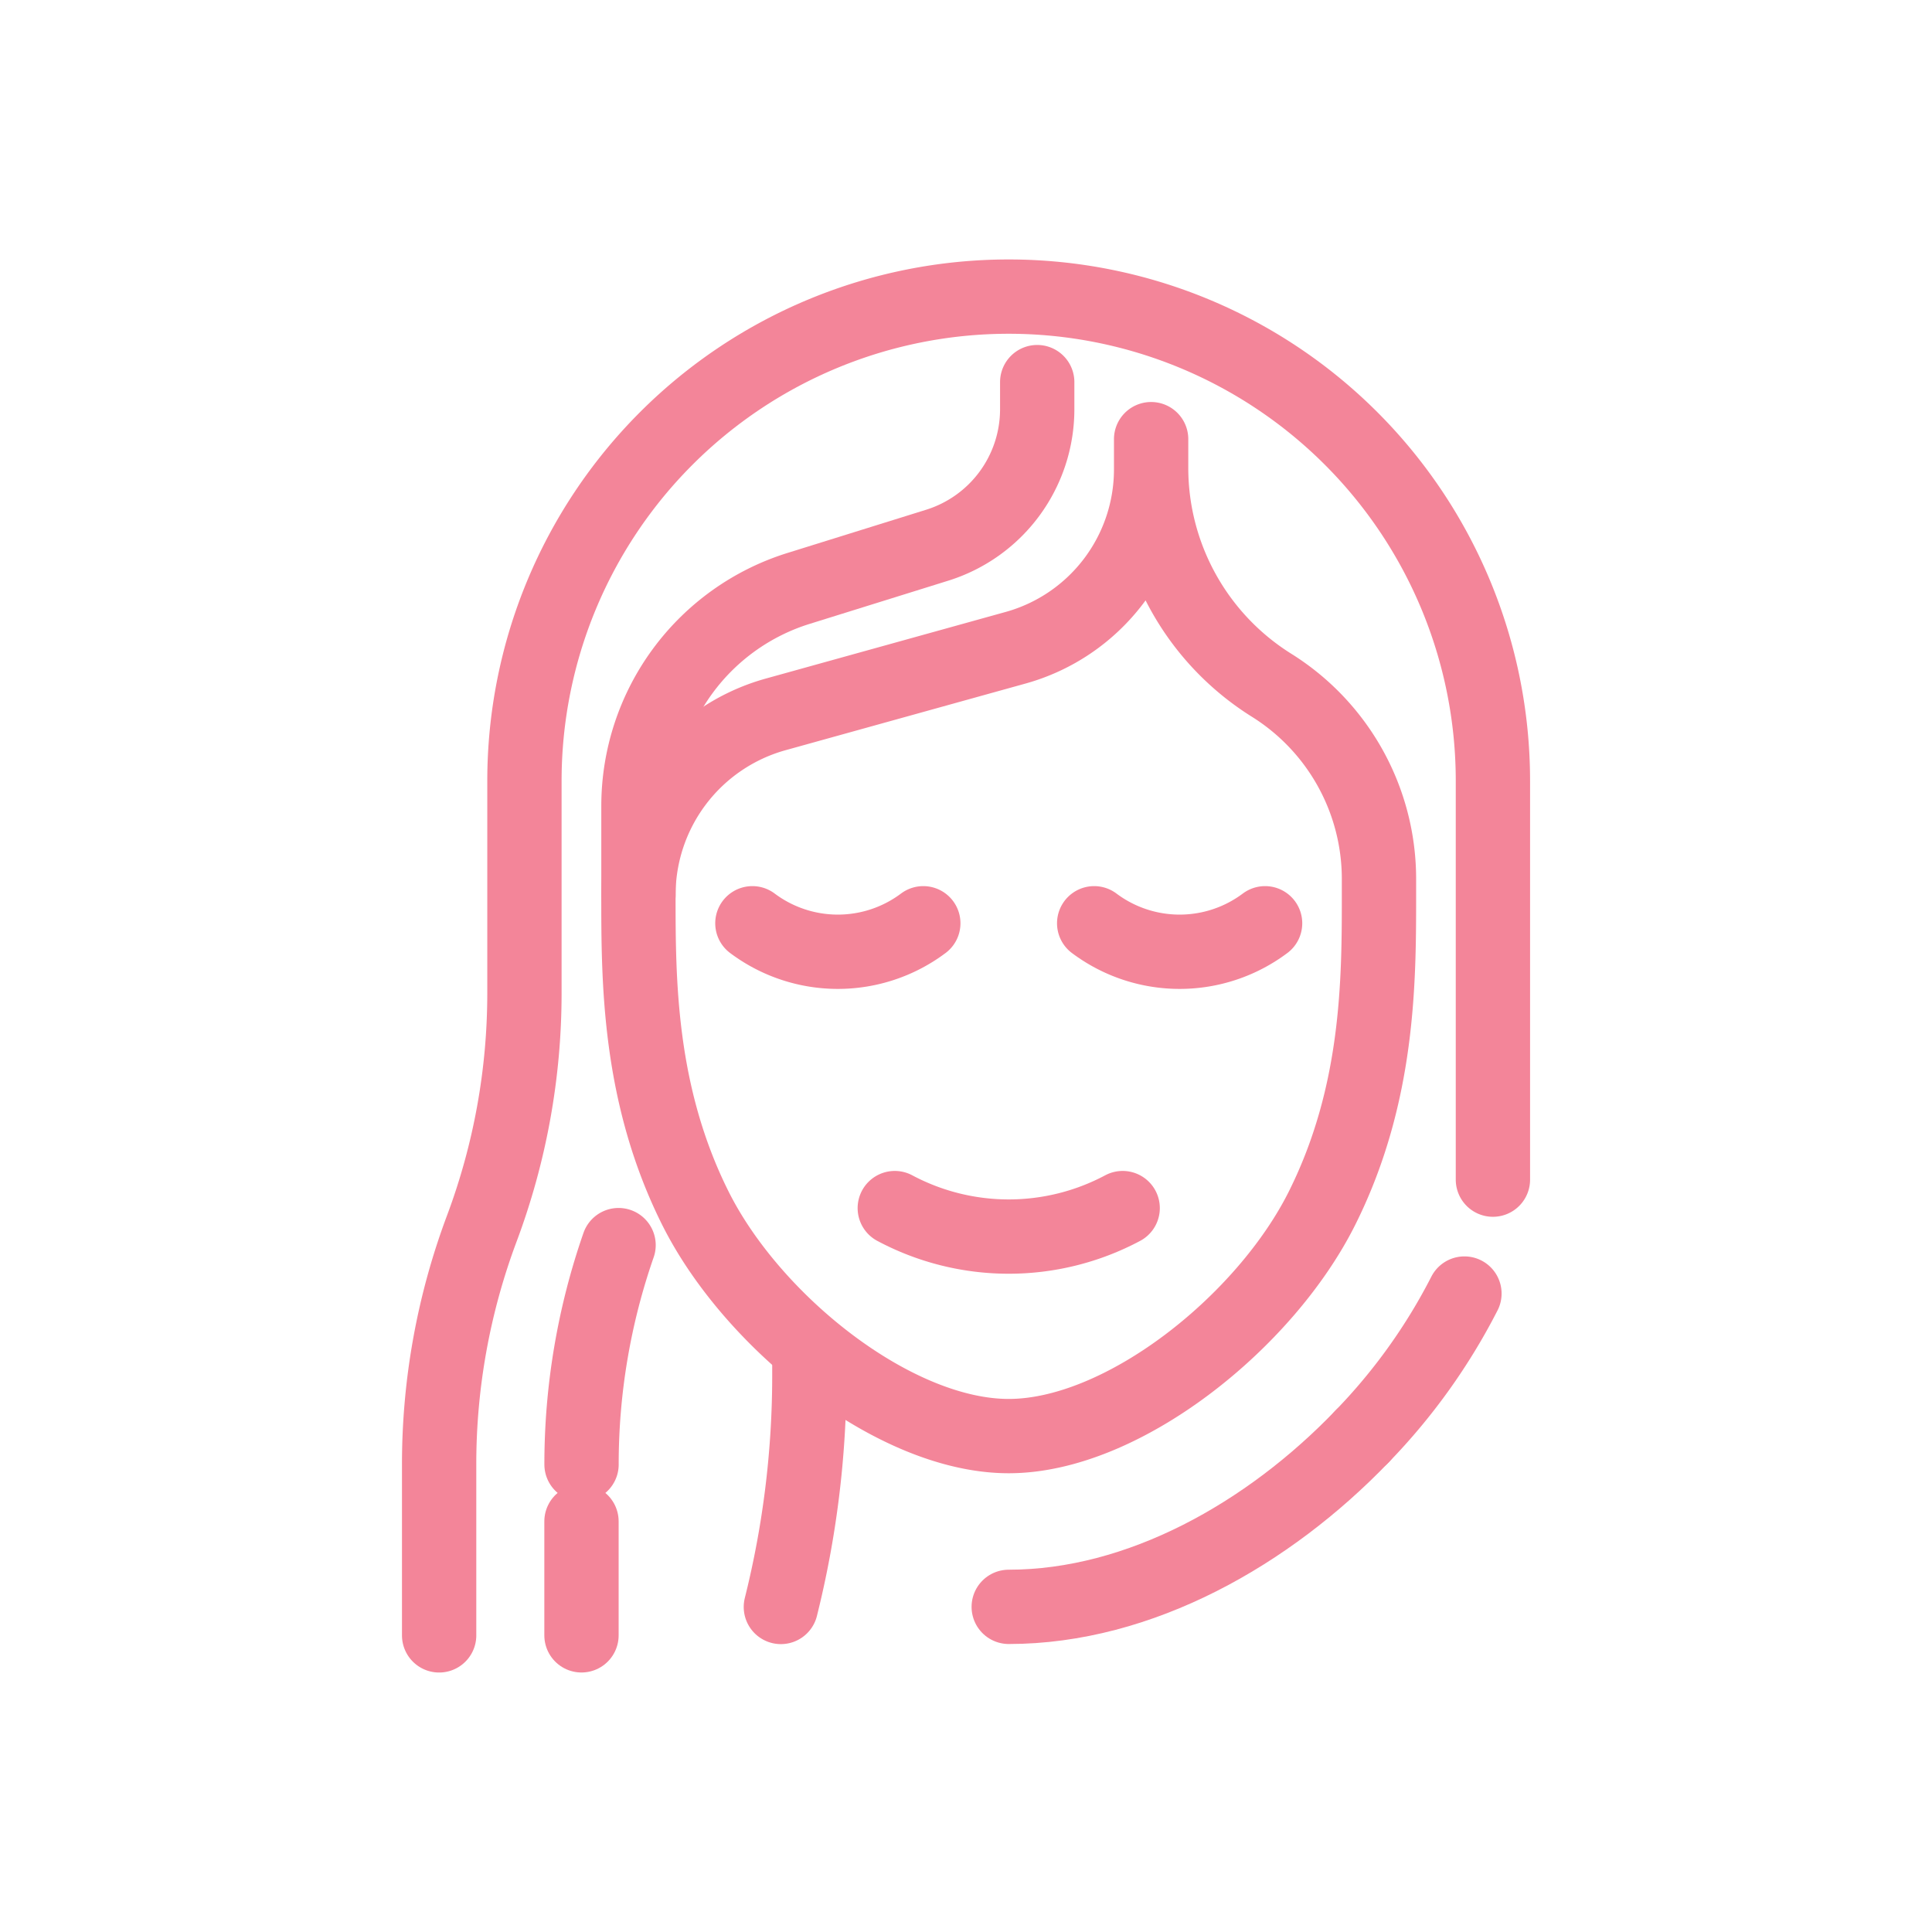 <svg id="Aumenta_a_elasticidade" data-name="Aumenta a elasticidade" xmlns="http://www.w3.org/2000/svg" xmlns:xlink="http://www.w3.org/1999/xlink" width="78" height="78" viewBox="0 0 78 78">
  <defs>
    <clipPath id="clip-path">
      <rect id="Retângulo_662" data-name="Retângulo 662" width="78" height="78" fill="none" stroke="#f38599" stroke-width="3"/>
    </clipPath>
  </defs>
  <g id="Grupo_922" data-name="Grupo 922" transform="translate(0 0)" clip-path="url(#clip-path)">
    <path id="Caminho_1387" data-name="Caminho 1387" d="M100.431,198.085V199.1a38.492,38.492,0,0,1-1.15,9.338" transform="translate(-67.755 -143.561)" fill="none" stroke="#f38599" stroke-linecap="round" stroke-linejoin="round" stroke-width="3"/>
    <path id="Caminho_1388" data-name="Caminho 1388" d="M64.7,188.66a26.916,26.916,0,0,1,1.495-8.854" transform="translate(-41.222 -129.537)" fill="none" stroke="#f38599" stroke-linecap="round" stroke-linejoin="round" stroke-width="3"/>
    <line id="Linha_31" data-name="Linha 31" y1="4.6" transform="translate(23.476 61.423)" fill="none" stroke="#f38599" stroke-linecap="round" stroke-linejoin="round" stroke-width="3"/>
    <path id="Caminho_1389" data-name="Caminho 1389" d="M82.544,50.943v-16.1a19.548,19.548,0,0,0-39.1,0v8.573a27.092,27.092,0,0,1-1.725,9.512A27.094,27.094,0,0,0,40,62.442v6.9" transform="translate(-22.271 -3.318)" fill="none" stroke="#f38599" stroke-linecap="round" stroke-linejoin="round" stroke-width="3"/>
    <path id="Caminho_1390" data-name="Caminho 1390" d="M153.623,123.981a5.75,5.75,0,0,0,6.9,0" transform="translate(-109.448 -86.706)" fill="none" stroke="#f38599" stroke-linecap="round" stroke-linejoin="round" stroke-width="3"/>
    <path id="Caminho_1391" data-name="Caminho 1391" d="M94.34,123.981a5.75,5.75,0,0,0,6.9,0" transform="translate(-63.964 -86.706)" fill="none" stroke="#f38599" stroke-linecap="round" stroke-linejoin="round" stroke-width="3"/>
    <path id="Caminho_1392" data-name="Caminho 1392" d="M119.041,173.384a9.775,9.775,0,0,0,9.2,0" transform="translate(-82.916 -124.61)" fill="none" stroke="#f38599" stroke-linecap="round" stroke-linejoin="round" stroke-width="3"/>
    <path id="Caminho_1393" data-name="Caminho 1393" d="M204.226,188.205a23.9,23.9,0,0,1-4.132,5.768" transform="translate(-145.103 -135.981)" fill="none" stroke="#f38599" stroke-linecap="round" stroke-linejoin="round" stroke-width="3"/>
    <path id="Caminho_1394" data-name="Caminho 1394" d="M153.069,212.986c-3.77,3.926-8.967,6.881-14.266,6.881" transform="translate(-98.078 -154.994)" fill="none" stroke="#f38599" stroke-linecap="round" stroke-linejoin="round" stroke-width="3"/>
    <path id="Caminho_1395" data-name="Caminho 1395" d="M95.277,40V41.16a10.349,10.349,0,0,0,4.864,8.776,9.223,9.223,0,0,1,4.335,7.821V58.4c0,3.45,0,8.049-2.3,12.649s-8.049,9.2-12.649,9.2-10.349-4.6-12.649-9.2-2.3-9.2-2.3-12.649a7.564,7.564,0,0,1,5.54-7.288l9.685-2.69a7.474,7.474,0,0,0,5.474-7.2V40" transform="translate(-48.803 -22.27)" fill="none" stroke="#f38599" stroke-linecap="round" stroke-linejoin="round" stroke-width="3"/>
    <path id="Caminho_1396" data-name="Caminho 1396" d="M74.579,50.814V47.228a9.2,9.2,0,0,1,6.455-8.78L86.643,36.7a5.75,5.75,0,0,0,4.035-5.488V30.116" transform="translate(-48.803 -14.689)" fill="none" stroke="#f38599" stroke-linecap="round" stroke-linejoin="round" stroke-width="3"/>
  </g>
</svg>
